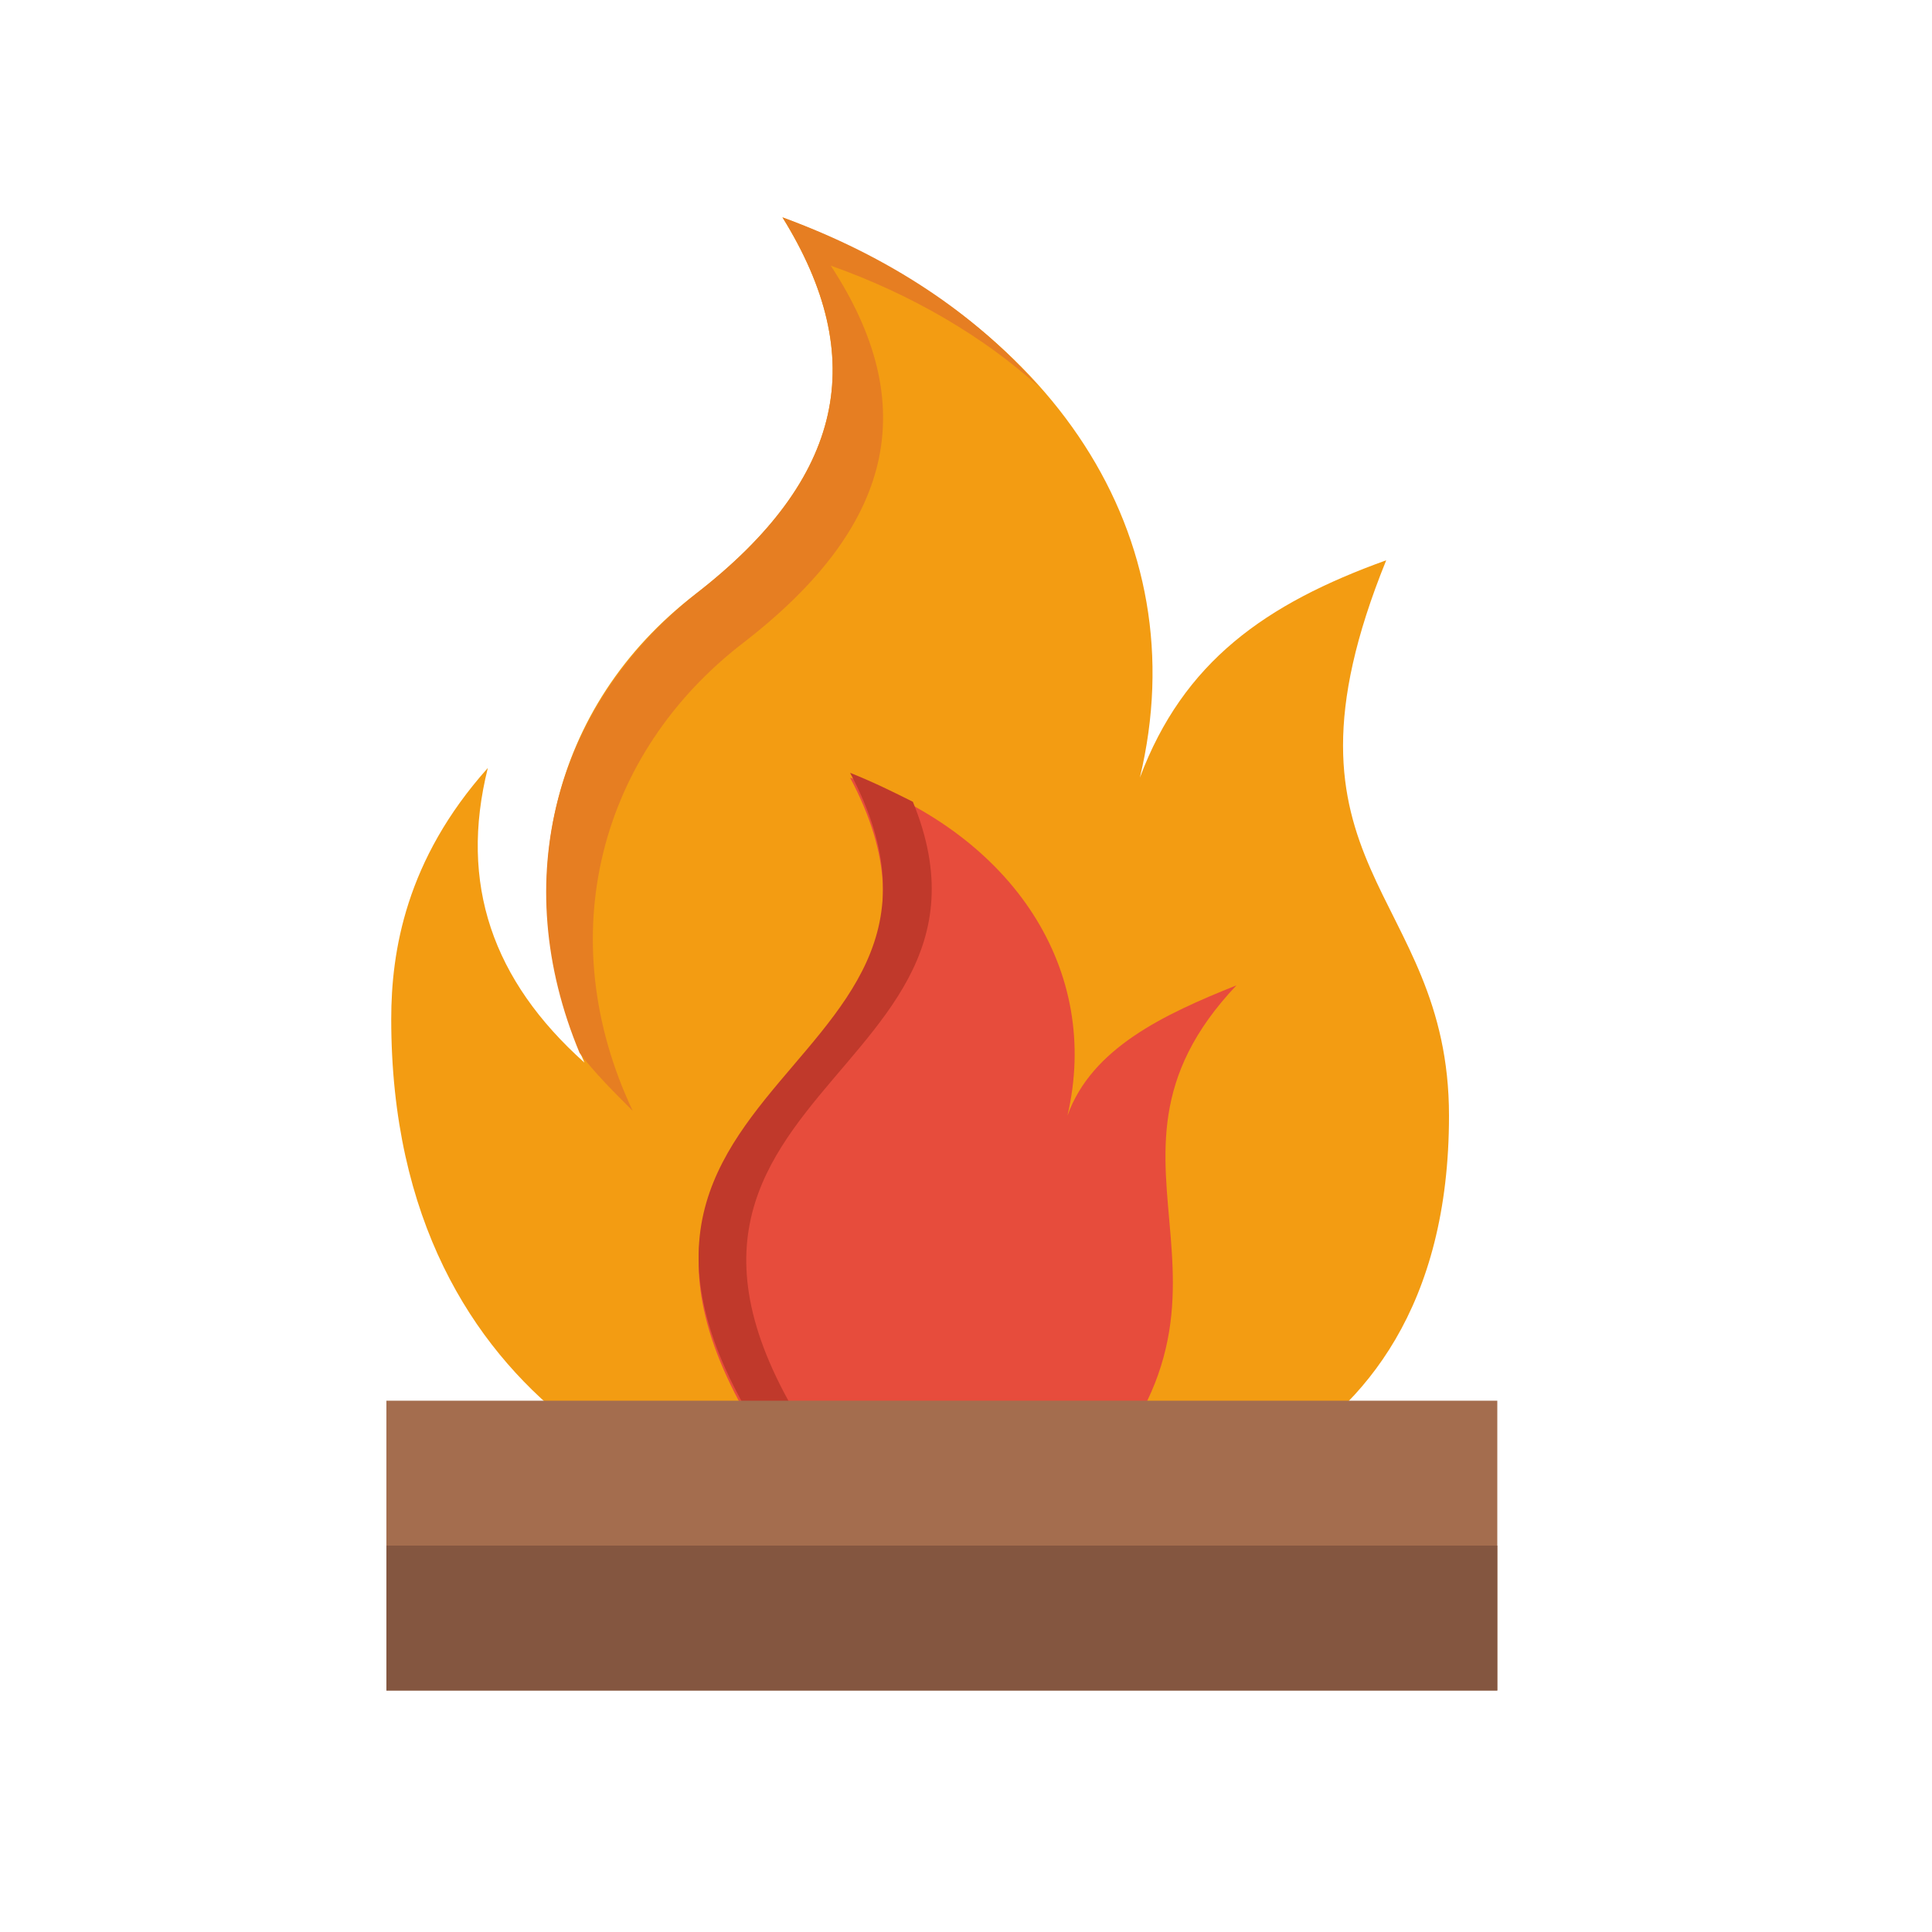 <svg xmlns="http://www.w3.org/2000/svg" xmlns:xlink="http://www.w3.org/1999/xlink" x="0" y="0" enable-background="new 0 0 40 40" version="1.1" viewBox="0 0 40 40" xml:space="preserve"><g id="Outdoors"><g><g id="Fire_1_"><g><path fill="#F39C12" fill-rule="evenodd" d="M28.7,11.6c-2.5,0.9-4.2,2.1-5.1,4.5c1.2-5-1.8-9.5-7.4-11.6 c1.8,2.9,1.3,5.4-1.8,7.8c-3,2.3-3.9,6.1-2.3,9.7c-1.9-1.7-2.6-3.7-2-6.1c-1.7,1.9-2,3.8-2,5.2c0,8.3,6.7,10.4,9,10.4l4.9-0.1 c1,0,8-0.4,8-8.3C30,18.4,26.1,18,28.7,11.6z" clip-rule="evenodd"/></g></g></g><g><path fill="#E67E22" d="M15.4,13.3c3.1-2.4,3.7-4.9,1.8-7.8C18.9,6.1,20.4,7,21.5,8c-1.3-1.5-3.1-2.7-5.3-3.5 c1.8,2.9,1.3,5.4-1.8,7.8c-2.9,2.3-3.9,5.9-2.4,9.5c0.3,0.4,0.7,0.8,1.1,1.2C11.4,19.4,12.4,15.6,15.4,13.3z"/></g><path fill="#E74C3C" fill-rule="evenodd" d="M25.6,20.4c-1.5,0.6-3,1.3-3.5,2.7c0.7-3-1.1-5.8-4.5-7 c3.5,6.6-8,6.3-0.6,15.4l4.9-0.1C26.8,26.8,22,24.2,25.6,20.4z" clip-rule="evenodd"/><g><path fill="#C0392B" d="M18.9,16.6c-0.4-0.2-0.8-0.4-1.3-0.6c3.5,6.6-8,6.3-0.6,15.4l1,0C10.8,22.7,21.4,22.7,18.9,16.6z"/></g><rect width="23" height="6" x="8" y="29" fill="#A46D4E" fill-rule="evenodd" clip-rule="evenodd"/><rect width="23" height="3" x="8" y="32" fill="#845640" fill-rule="evenodd" clip-rule="evenodd"/></g></svg>